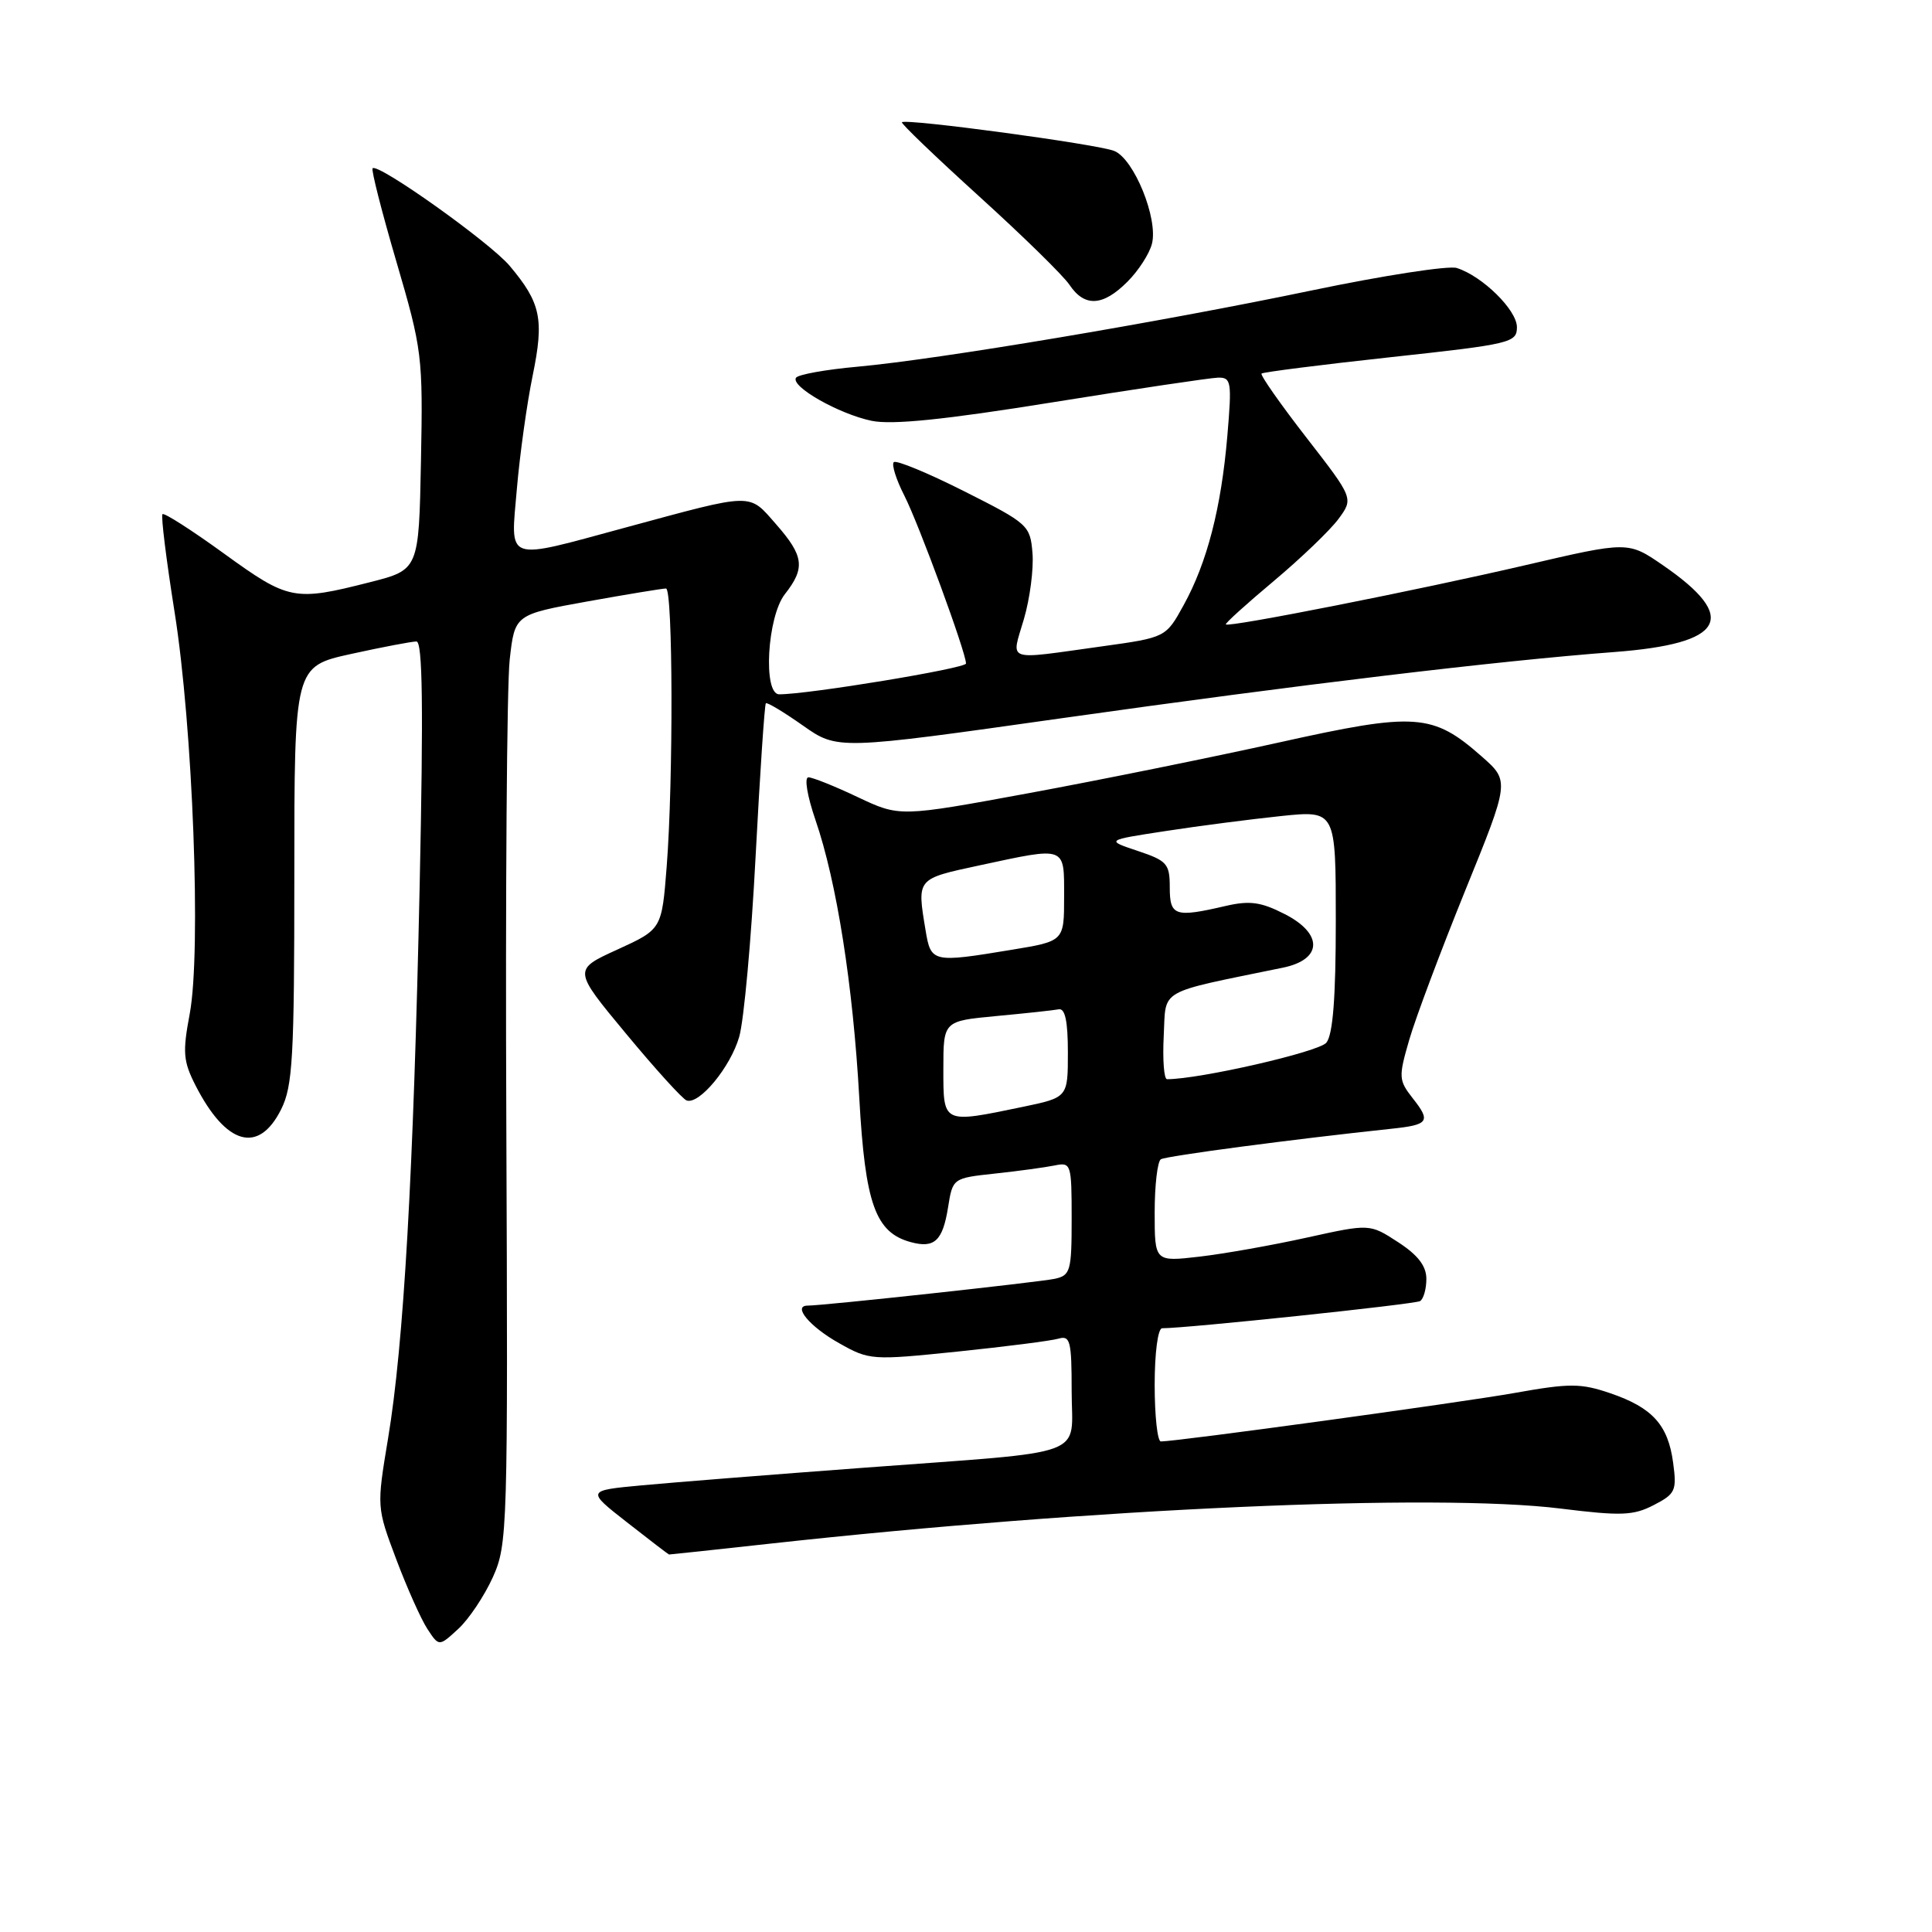 <?xml version="1.0" encoding="UTF-8" standalone="no"?>
<!DOCTYPE svg PUBLIC "-//W3C//DTD SVG 1.1//EN" "http://www.w3.org/Graphics/SVG/1.1/DTD/svg11.dtd" >
<svg xmlns="http://www.w3.org/2000/svg" xmlns:xlink="http://www.w3.org/1999/xlink" version="1.1" viewBox="0 0 256 256">
 <g >
 <path fill="currentColor"
d=" M 65.30 209.00 C 67.26 204.64 67.31 202.83 67.09 148.93 C 66.96 118.36 67.16 90.67 67.54 87.39 C 68.21 81.43 68.21 81.43 77.86 79.69 C 83.16 78.74 87.84 77.97 88.25 77.98 C 89.17 78.00 89.23 103.39 88.34 114.82 C 87.69 123.13 87.69 123.13 81.81 125.82 C 75.92 128.50 75.92 128.50 82.98 137.00 C 86.86 141.68 90.46 145.65 90.99 145.82 C 92.67 146.39 96.80 141.39 97.95 137.38 C 98.57 135.24 99.55 124.50 100.12 113.50 C 100.70 102.50 101.31 93.36 101.48 93.19 C 101.64 93.02 103.85 94.35 106.38 96.13 C 110.98 99.37 110.98 99.37 140.74 95.16 C 172.16 90.72 198.50 87.56 213.88 86.40 C 228.56 85.29 230.48 81.87 220.35 74.90 C 215.73 71.72 215.73 71.72 202.12 74.89 C 187.85 78.21 162.82 83.16 162.43 82.74 C 162.30 82.61 165.15 80.03 168.77 77.00 C 172.38 73.97 176.24 70.27 177.35 68.77 C 179.36 66.04 179.36 66.04 173.08 57.95 C 169.63 53.50 166.97 49.70 167.16 49.50 C 167.36 49.31 175.05 48.33 184.26 47.33 C 200.21 45.60 201.00 45.41 201.00 43.35 C 201.00 41.08 196.43 36.59 193.03 35.51 C 191.95 35.17 183.31 36.50 173.83 38.48 C 153.45 42.73 124.39 47.61 113.62 48.59 C 109.40 48.97 105.73 49.63 105.47 50.06 C 104.75 51.22 111.15 54.85 115.49 55.76 C 118.21 56.32 125.11 55.62 139.40 53.32 C 150.46 51.54 160.35 50.07 161.39 50.04 C 163.15 50.00 163.24 50.57 162.63 57.75 C 161.82 67.29 159.95 74.55 156.84 80.18 C 154.48 84.47 154.48 84.47 145.99 85.65 C 133.00 87.45 133.99 87.80 135.67 82.04 C 136.47 79.32 136.98 75.38 136.81 73.29 C 136.51 69.61 136.25 69.37 127.75 65.09 C 122.93 62.66 118.74 60.93 118.43 61.24 C 118.12 61.55 118.74 63.54 119.82 65.65 C 121.76 69.46 128.00 86.45 128.00 87.92 C 128.00 88.56 107.10 92.01 103.25 92.00 C 101.07 92.00 101.66 81.71 104.00 78.73 C 106.73 75.26 106.53 73.67 102.82 69.45 C 99.16 65.28 100.02 65.26 83.00 69.87 C 66.68 74.29 67.65 74.63 68.49 64.75 C 68.88 60.21 69.82 53.47 70.58 49.77 C 72.12 42.28 71.67 40.14 67.53 35.22 C 64.94 32.14 50.09 21.57 49.37 22.30 C 49.17 22.50 50.59 28.08 52.53 34.69 C 55.94 46.33 56.05 47.19 55.78 61.11 C 55.50 75.50 55.50 75.50 49.00 77.15 C 38.99 79.70 38.24 79.55 29.71 73.37 C 25.43 70.27 21.76 67.91 21.53 68.13 C 21.31 68.35 22.03 74.15 23.12 81.02 C 25.56 96.29 26.68 126.11 25.14 134.33 C 24.18 139.43 24.27 140.61 25.91 143.83 C 29.96 151.75 34.27 152.96 37.25 147.00 C 38.79 143.92 39.00 140.17 39.00 115.90 C 39.00 88.31 39.00 88.31 46.53 86.65 C 50.67 85.74 54.56 85.00 55.18 85.00 C 56.00 85.00 56.11 93.69 55.61 117.25 C 54.79 155.47 53.50 178.14 51.42 190.60 C 49.91 199.70 49.91 199.71 52.50 206.60 C 53.93 210.40 55.79 214.56 56.63 215.84 C 58.17 218.19 58.17 218.19 60.72 215.84 C 62.12 214.56 64.18 211.47 65.30 209.00 Z  M 102.15 204.53 C 144.65 199.86 190.18 197.84 206.76 199.89 C 214.82 200.89 216.42 200.83 219.13 199.43 C 222.00 197.95 222.20 197.52 221.70 193.83 C 221.03 188.80 218.96 186.52 213.37 184.61 C 209.46 183.28 208.00 183.27 200.72 184.57 C 193.47 185.86 155.97 191.00 153.82 191.00 C 153.37 191.00 153.00 187.62 153.00 183.50 C 153.00 179.24 153.43 176.00 153.99 176.00 C 157.30 176.00 187.49 172.82 188.17 172.40 C 188.63 172.11 189.00 170.79 189.00 169.46 C 189.00 167.75 187.88 166.30 185.25 164.59 C 181.50 162.15 181.50 162.15 173.20 163.98 C 168.64 164.99 162.23 166.13 158.95 166.51 C 153.00 167.20 153.00 167.20 153.00 160.66 C 153.00 157.06 153.37 153.89 153.82 153.61 C 154.53 153.17 171.34 150.95 184.33 149.57 C 189.31 149.05 189.63 148.61 187.22 145.56 C 185.32 143.13 185.29 142.75 186.74 137.75 C 187.58 134.86 190.92 125.97 194.15 118.00 C 200.04 103.50 200.04 103.50 196.34 100.24 C 189.83 94.50 187.60 94.35 169.48 98.38 C 160.69 100.33 145.79 103.35 136.36 105.09 C 119.22 108.25 119.22 108.25 113.67 105.63 C 110.62 104.18 107.67 103.00 107.12 103.00 C 106.55 103.00 106.96 105.46 108.05 108.64 C 110.87 116.83 113.03 130.56 113.86 145.49 C 114.64 159.53 115.99 163.32 120.69 164.59 C 123.82 165.44 124.91 164.42 125.62 160.00 C 126.24 156.11 126.24 156.11 131.87 155.50 C 134.97 155.17 138.51 154.68 139.75 154.43 C 141.92 153.98 142.00 154.21 142.00 161.46 C 142.00 168.43 141.84 169.00 139.75 169.45 C 137.63 169.90 109.11 173.00 107.03 173.00 C 104.96 173.00 107.29 175.80 111.19 177.98 C 115.19 180.24 115.52 180.26 126.89 179.09 C 133.28 178.43 139.29 177.66 140.25 177.38 C 141.81 176.92 142.00 177.69 142.00 184.31 C 142.00 193.27 144.85 192.21 114.50 194.48 C 102.40 195.38 89.17 196.43 85.10 196.81 C 77.69 197.50 77.69 197.50 83.10 201.73 C 86.07 204.06 88.57 205.97 88.65 205.98 C 88.74 205.99 94.81 205.34 102.15 204.53 Z  M 149.38 37.34 C 150.85 35.88 152.31 33.61 152.64 32.30 C 153.48 28.97 150.26 21.05 147.64 20.00 C 145.41 19.10 119.97 15.67 119.51 16.20 C 119.36 16.36 123.96 20.77 129.72 26.00 C 135.49 31.23 140.89 36.51 141.72 37.75 C 143.71 40.72 146.14 40.59 149.38 37.34 Z  M 125.00 141.64 C 125.00 135.29 125.00 135.29 132.03 134.63 C 135.90 134.27 139.61 133.87 140.28 133.74 C 141.13 133.57 141.50 135.30 141.50 139.46 C 141.50 145.42 141.50 145.42 135.50 146.67 C 124.85 148.88 125.00 148.95 125.00 141.64 Z  M 154.20 137.25 C 154.53 130.91 153.17 131.68 170.00 128.22 C 175.24 127.14 175.35 123.73 170.23 121.12 C 167.08 119.51 165.60 119.31 162.42 120.04 C 155.68 121.61 155.00 121.38 155.00 117.58 C 155.00 114.45 154.64 114.05 150.75 112.75 C 146.50 111.33 146.50 111.33 154.50 110.11 C 158.90 109.43 165.76 108.55 169.75 108.13 C 177.00 107.38 177.00 107.38 177.00 122.00 C 177.00 132.20 176.62 137.08 175.75 138.16 C 174.77 139.38 158.96 143.00 154.64 143.00 C 154.23 143.00 154.04 140.41 154.20 137.25 Z  M 122.64 123.25 C 121.50 116.36 121.41 116.47 129.77 114.67 C 141.38 112.18 141.00 112.03 141.00 118.85 C 141.00 124.71 141.00 124.71 134.06 125.85 C 123.54 127.59 123.35 127.55 122.64 123.25 Z "/>
</g>
</svg>